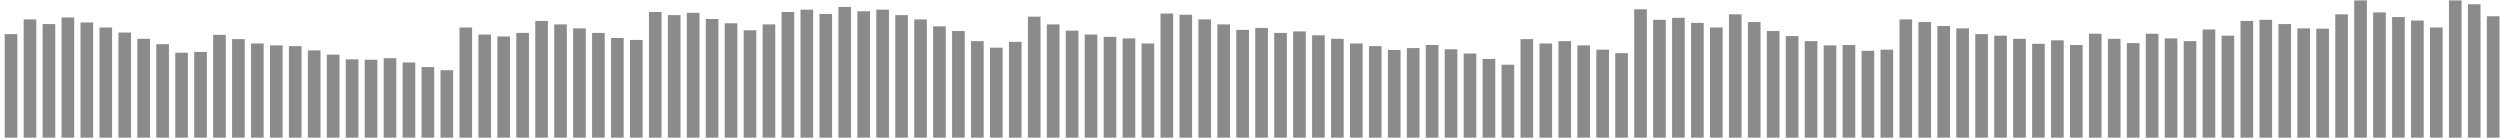 <svg xmlns="http://www.w3.org/2000/svg" width="445" height="25" viewBox="0 0 445 25"><g fill="#8B8B8B"><path d="M.841 6.074H3.09v18.434H.841zM4.214 3.45h2.248v21.058H4.214zM7.586 4.279h2.249v20.229H7.586zM10.959 3.105h2.248v21.403h-2.248zM14.332 4.003h2.248v20.506h-2.248zM17.704 4.9h2.249v19.608h-2.249zM21.077 5.797h2.248v18.711h-2.248zM24.449 6.902h2.249v17.606h-2.249zM27.822 7.869h2.248v16.639h-2.248zM31.195 9.387h2.248v15.121h-2.248zM34.567 9.249h2.249v15.259h-2.249zM37.94 6.212h2.248v18.296H37.94zM41.312 6.971h2.249v17.537h-2.249zM44.685 7.731h2.248v16.777h-2.248zM48.058 8.076h2.248v16.432h-2.248zM51.43 8.214h2.249v16.294H51.43zM54.803 8.974h2.248v15.535h-2.248zM58.177 9.733h2.248v14.775h-2.248zM61.549 10.562h2.249v13.946h-2.249zM64.922 10.63h2.248v13.878h-2.248zM68.294 10.354h2.249v14.154h-2.249zM71.667 11.114h2.248v13.395h-2.248zM75.04 11.942h2.248v12.566H75.04zM78.412 12.495h2.249v12.014h-2.249zM81.785 4.9h2.248v19.608h-2.248zM85.157 6.143h2.249v18.365h-2.249zM88.53 6.488h2.248v18.021H88.53zM91.903 5.867h2.248v18.641h-2.248zM95.275 3.726h2.249v20.782h-2.249zM98.648 4.348h2.248v20.16h-2.248zM102.02 5.038h2.249v19.47h-2.249zM105.393 5.867h2.248v18.641h-2.248zM108.766 6.765h2.248v17.744h-2.248zM112.138 7.11h2.249v17.398h-2.249zM115.511 2.138h2.248v22.37h-2.248zM118.884 2.691h2.249v21.817h-2.249zM122.257 2.276h2.248v22.232h-2.248zM125.63 3.381h2.248v21.127h-2.248zM129.002 4.14h2.249v20.368h-2.249zM132.375 5.384h2.248v19.125h-2.248zM135.747 4.348h2.249v20.16h-2.249zM139.12 2.138h2.248v22.37h-2.248zM142.493 1.724h2.248v22.784h-2.248zM145.865 2.483h2.249v22.025h-2.249zM149.238 1.24h2.248v23.268h-2.248zM152.61 2.001h2.249v22.507h-2.249zM155.983 1.724h2.248v22.784h-2.248zM159.356 2.691h2.248v21.817h-2.248zM162.728 3.45h2.249v21.058h-2.249zM166.101 4.693h2.248v19.816h-2.248zM169.474 5.521h2.248v18.987h-2.248zM172.846 7.317h2.249v17.191h-2.249zM176.219 8.49h2.248v16.018h-2.248zM179.592 7.455h2.249v17.054h-2.249zM182.965 2.967h2.248v21.541h-2.248zM186.338 4.348h2.248v20.16h-2.248zM189.71 5.453h2.249v19.055h-2.249zM193.083 6.143h2.248v18.365h-2.248zM196.455 6.558h2.249v17.951h-2.249zM199.828 6.833h2.248v17.675h-2.248zM203.201 7.731h2.248v16.777h-2.248zM206.573 2.415h2.249v22.094h-2.249zM209.946 2.622h2.248v21.887h-2.248zM213.318 3.45h2.249v21.058h-2.249zM216.691 4.348h2.248v20.16h-2.248zM220.064 5.314h2.248v19.194h-2.248zM223.436 4.969h2.249v19.539h-2.249zM226.809 5.867h2.248v18.641h-2.248zM230.181 5.59h2.249v18.918h-2.249zM233.554 6.281h2.248v18.228h-2.248zM236.927 6.902h2.248v17.606h-2.248zM240.3 7.731h2.249v16.777H240.3zM243.673 8.214h2.248v16.294h-2.248zM247.045 8.905h2.249v15.603h-2.249zM250.418 8.559h2.248v15.949h-2.248zM253.791 8.007h2.248v16.501h-2.248zM257.163 8.766h2.249v15.742h-2.249zM260.536 9.526h2.248v14.982h-2.248zM263.908 10.492h2.249v14.016h-2.249zM267.281 11.528h2.249v12.98h-2.249zM270.654 6.971h2.248v17.537h-2.248zM274.026 7.731h2.249v16.777h-2.249zM277.399 7.317h2.248v17.191h-2.248zM280.772 8.076h2.248v16.432h-2.248zM284.144 8.836h2.249v15.673h-2.249zM287.517 9.457h2.248v15.051h-2.248zM290.889 1.655h2.249v22.853h-2.249zM294.262 3.519h2.248v20.989h-2.248zM297.635 3.174h2.248v21.334h-2.248zM301.008 4.072h2.249v20.437h-2.249zM304.381 4.9h2.248v19.608h-2.248zM307.753 2.553h2.249v21.955h-2.249zM311.126 3.933h2.248v20.575h-2.248zM314.499 5.521h2.248v18.987h-2.248zM317.871 6.419h2.249v18.089h-2.249zM321.244 7.317h2.248v17.191h-2.248zM324.616 8.076h2.249v16.432h-2.249zM327.989 8.007h2.248v16.501h-2.248zM331.362 9.043h2.248v15.466h-2.248zM334.734 8.836h2.249v15.673h-2.249zM338.107 3.45h2.248v21.058h-2.248zM341.479 3.933h2.249v20.575h-2.249zM344.852 4.624h2.248v19.884h-2.248zM348.225 5.038h2.248v19.47h-2.248zM351.597 6.074h2.249v18.434h-2.249zM354.97 6.35h2.248v18.158h-2.248zM358.343 6.902h2.249v17.606h-2.249zM361.716 7.8h2.248v16.708h-2.248zM365.089 7.178h2.248v17.33h-2.248zM368.461 8.007h2.249v16.501h-2.249zM371.834 6.005h2.248v18.503h-2.248zM375.206 6.902h2.249v17.606h-2.249zM378.579 7.662h2.248v16.847h-2.248zM381.952 6.005h2.248v18.503h-2.248zM385.324 6.833h2.249v17.675h-2.249zM388.697 7.317h2.248v17.191h-2.248zM392.069 5.245h2.249v19.263h-2.249zM395.442 6.35h2.248v18.158h-2.248zM398.815 3.726h2.248v20.782h-2.248zM402.187 3.519h2.249v20.989h-2.249zM405.56 4.279h2.248v20.229h-2.248zM408.932 5.038h2.249v19.47h-2.249zM412.305 5.107h2.248v19.401h-2.248zM415.678 2.553h2.248v21.955h-2.248zM419.051.067h2.249v24.441h-2.249zM422.424 2.208h2.248v22.3h-2.248zM425.796 3.035h2.249v21.473h-2.249zM429.169 3.658h2.248v20.85h-2.248zM432.542 4.9h2.248v19.608h-2.248zM435.914.067h2.249v24.441h-2.249zM439.287.757h2.248v23.751h-2.248zM442.659 2.898h2.249v21.61h-2.249z"/></g></svg>
